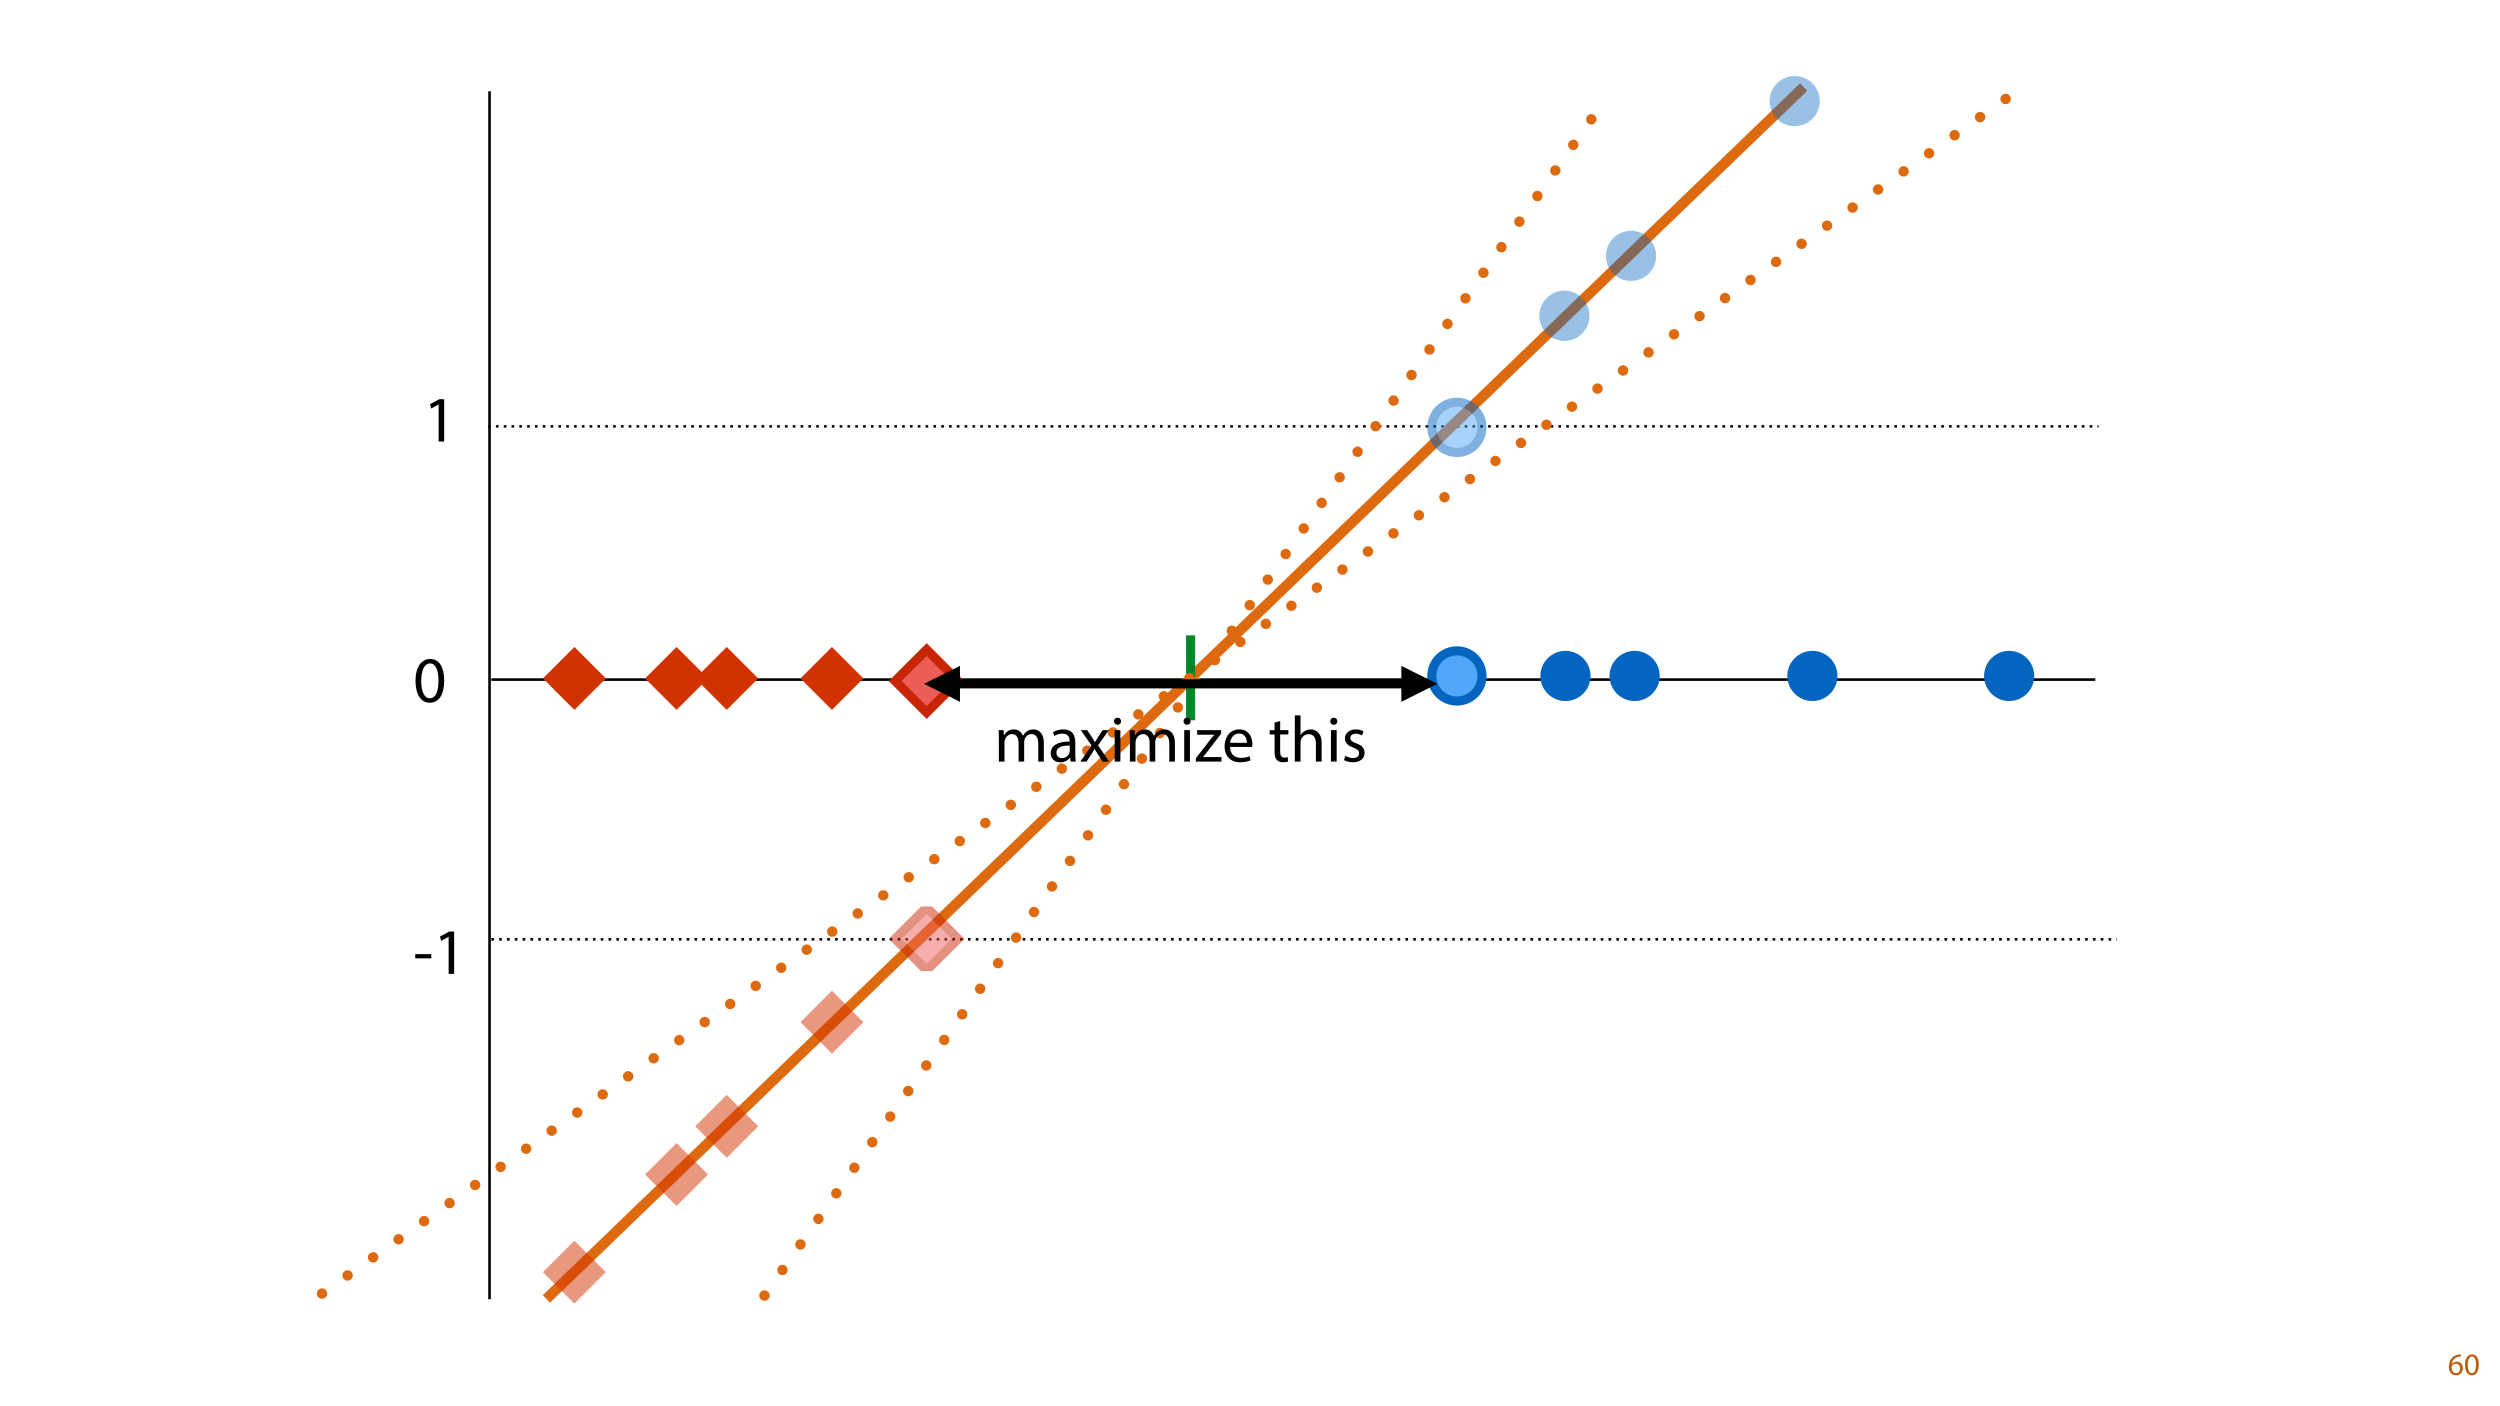 <?xml version="1.0" encoding="UTF-8"?>
<svg xmlns="http://www.w3.org/2000/svg" xmlns:xlink="http://www.w3.org/1999/xlink" width="1920" height="1080" viewBox="0 0 1920 1080">
<defs>
<filter id="filter-remove-color" x="0%" y="0%" width="100%" height="100%">
<feColorMatrix color-interpolation-filters="sRGB" values="0 0 0 0 1 0 0 0 0 1 0 0 0 0 1 0 0 0 1 0" />
</filter>
<g>
<g id="glyph-0-0">
<path d="M 9.984 -15.844 C 9.594 -15.844 9.078 -15.812 8.453 -15.719 C 6.484 -15.484 4.75 -14.688 3.453 -13.422 C 1.922 -11.875 0.812 -9.453 0.812 -6.391 C 0.812 -2.328 3 0.266 6.344 0.266 C 9.578 0.266 11.516 -2.375 11.516 -5.234 C 11.516 -8.281 9.578 -10.266 6.812 -10.266 C 5.094 -10.266 3.797 -9.453 3.047 -8.469 L 2.969 -8.469 C 3.344 -11.047 5.094 -13.469 8.406 -14.016 C 9 -14.109 9.547 -14.141 9.984 -14.109 Z M 6.344 -1.375 C 4.125 -1.375 2.953 -3.266 2.906 -5.828 C 2.906 -6.219 3 -6.531 3.141 -6.766 C 3.719 -7.891 4.891 -8.688 6.172 -8.688 C 8.109 -8.688 9.391 -7.344 9.391 -5.109 C 9.391 -2.875 8.156 -1.375 6.344 -1.375 Z M 6.344 -1.375 "/>
</g>
<g id="glyph-0-1">
<path d="M 6.281 -15.859 C 3.125 -15.859 0.859 -12.984 0.859 -7.75 C 0.906 -2.594 2.969 0.266 6.031 0.266 C 9.484 0.266 11.453 -2.656 11.453 -7.969 C 11.453 -12.938 9.578 -15.859 6.281 -15.859 Z M 6.172 -14.234 C 8.359 -14.234 9.344 -11.719 9.344 -7.875 C 9.344 -3.891 8.297 -1.375 6.141 -1.375 C 4.219 -1.375 2.969 -3.672 2.969 -7.734 C 2.969 -11.969 4.312 -14.234 6.172 -14.234 Z M 6.172 -14.234 "/>
</g>
<g id="glyph-1-0">
<path d="M 1.5 -15.156 L 1.5 -11.906 L 13.844 -11.906 L 13.844 -15.156 Z M 1.5 -15.156 "/>
</g>
<g id="glyph-1-1">
<path d="M 11.797 0 L 16.047 0 L 16.047 -32.5 L 12.297 -32.5 L 5.203 -28.703 L 6.047 -25.344 L 11.703 -28.406 L 11.797 -28.406 Z M 11.797 0 "/>
</g>
<g id="glyph-1-2">
<path d="M 13.094 -33.047 C 6.5 -33.047 1.797 -27.047 1.797 -16.156 C 1.906 -5.406 6.203 0.547 12.547 0.547 C 19.75 0.547 23.844 -5.547 23.844 -16.594 C 23.844 -26.953 19.953 -33.047 13.094 -33.047 Z M 12.844 -29.656 C 17.406 -29.656 19.453 -24.406 19.453 -16.406 C 19.453 -8.094 17.297 -2.844 12.797 -2.844 C 8.797 -2.844 6.203 -7.656 6.203 -16.094 C 6.203 -24.953 9 -29.656 12.844 -29.656 Z M 12.844 -29.656 "/>
</g>
<g id="glyph-1-3">
<path d="M 3.656 0 L 7.953 0 L 7.953 -14.594 C 7.953 -15.344 8.047 -16.094 8.297 -16.75 C 9 -18.953 11 -21.156 13.75 -21.156 C 17.094 -21.156 18.797 -18.344 18.797 -14.5 L 18.797 0 L 23.094 0 L 23.094 -14.953 C 23.094 -15.75 23.25 -16.547 23.453 -17.156 C 24.203 -19.297 26.156 -21.156 28.656 -21.156 C 32.203 -21.156 33.906 -18.344 33.906 -13.703 L 33.906 0 L 38.203 0 L 38.203 -14.25 C 38.203 -22.656 33.453 -24.75 30.25 -24.75 C 27.953 -24.75 26.344 -24.156 24.906 -23.047 C 23.906 -22.297 22.953 -21.25 22.203 -19.906 L 22.094 -19.906 C 21.047 -22.75 18.547 -24.75 15.25 -24.75 C 11.25 -24.75 9 -22.594 7.656 -20.297 L 7.5 -20.297 L 7.297 -24.203 L 3.453 -24.203 C 3.594 -22.203 3.656 -20.156 3.656 -17.656 Z M 3.656 0 "/>
</g>
<g id="glyph-1-4">
<path d="M 21.047 0 C 20.75 -1.656 20.656 -3.703 20.656 -5.797 L 20.656 -14.844 C 20.656 -19.703 18.844 -24.75 11.453 -24.75 C 8.406 -24.75 5.5 -23.906 3.5 -22.594 L 4.5 -19.703 C 6.203 -20.797 8.547 -21.5 10.797 -21.5 C 15.75 -21.5 16.297 -17.906 16.297 -15.906 L 16.297 -15.406 C 6.953 -15.453 1.75 -12.25 1.75 -6.406 C 1.75 -2.906 4.25 0.547 9.156 0.547 C 12.594 0.547 15.203 -1.156 16.547 -3.047 L 16.703 -3.047 L 17.047 0 Z M 16.406 -8.156 C 16.406 -7.703 16.297 -7.203 16.156 -6.75 C 15.453 -4.703 13.453 -2.703 10.297 -2.703 C 8.047 -2.703 6.156 -4.047 6.156 -6.906 C 6.156 -11.594 11.594 -12.453 16.406 -12.344 Z M 16.406 -8.156 "/>
</g>
<g id="glyph-1-5">
<path d="M 0.797 -24.203 L 9 -12.344 L 0.406 0 L 5.25 0 L 8.75 -5.453 C 9.656 -6.906 10.5 -8.203 11.297 -9.656 L 11.406 -9.656 C 12.25 -8.203 13.047 -6.844 14 -5.453 L 17.547 0 L 22.547 0 L 14.047 -12.5 L 22.297 -24.203 L 17.547 -24.203 L 14.156 -19.047 C 13.344 -17.75 12.547 -16.5 11.75 -15.047 L 11.594 -15.047 C 10.797 -16.406 10.047 -17.656 9.156 -19 L 5.703 -24.203 Z M 0.797 -24.203 "/>
</g>
<g id="glyph-1-6">
<path d="M 8.047 0 L 8.047 -24.203 L 3.656 -24.203 L 3.656 0 Z M 5.844 -33.75 C 4.25 -33.75 3.094 -32.547 3.094 -31 C 3.094 -29.5 4.203 -28.297 5.75 -28.297 C 7.5 -28.297 8.594 -29.5 8.547 -31 C 8.547 -32.547 7.5 -33.75 5.844 -33.75 Z M 5.844 -33.75 "/>
</g>
<g id="glyph-1-7">
<path d="M 0.906 0 L 20.547 0 L 20.547 -3.5 L 6.406 -3.5 L 6.406 -3.594 C 7.5 -4.844 8.5 -6.047 9.5 -7.406 L 20.297 -21.453 L 20.344 -24.203 L 1.906 -24.203 L 1.906 -20.656 L 15 -20.656 L 15 -20.547 C 13.906 -19.25 12.906 -18.094 11.844 -16.797 L 0.906 -2.547 Z M 0.906 0 "/>
</g>
<g id="glyph-1-8">
<path d="M 23.094 -11.297 C 23.156 -11.75 23.25 -12.453 23.25 -13.344 C 23.25 -17.797 21.156 -24.75 13.25 -24.75 C 6.203 -24.75 1.906 -19 1.906 -11.703 C 1.906 -4.406 6.344 0.5 13.797 0.5 C 17.656 0.5 20.297 -0.297 21.844 -1 L 21.094 -4.156 C 19.453 -3.453 17.547 -2.906 14.406 -2.906 C 10 -2.906 6.203 -5.344 6.094 -11.297 Z M 6.156 -14.453 C 6.5 -17.5 8.453 -21.594 12.906 -21.594 C 17.844 -21.594 19.047 -17.25 19 -14.453 Z M 6.156 -14.453 "/>
</g>
<g id="glyph-1-9">
</g>
<g id="glyph-1-10">
<path d="M 4.656 -30 L 4.656 -24.203 L 0.906 -24.203 L 0.906 -20.844 L 4.656 -20.844 L 4.656 -7.656 C 4.656 -4.797 5.094 -2.656 6.344 -1.344 C 7.406 -0.156 9.047 0.5 11.094 0.5 C 12.797 0.5 14.156 0.25 15 -0.094 L 14.797 -3.406 C 14.25 -3.25 13.406 -3.094 12.25 -3.094 C 9.797 -3.094 8.953 -4.797 8.953 -7.797 L 8.953 -20.844 L 15.25 -20.844 L 15.25 -24.203 L 8.953 -24.203 L 8.953 -31.156 Z M 4.656 -30 "/>
</g>
<g id="glyph-1-11">
<path d="M 3.656 0 L 8.047 0 L 8.047 -14.594 C 8.047 -15.453 8.094 -16.094 8.344 -16.703 C 9.156 -19.094 11.406 -21.094 14.25 -21.094 C 18.406 -21.094 19.844 -17.797 19.844 -13.906 L 19.844 0 L 24.25 0 L 24.25 -14.406 C 24.25 -22.75 19.047 -24.75 15.797 -24.75 C 14.156 -24.75 12.594 -24.25 11.297 -23.5 C 9.953 -22.75 8.844 -21.656 8.156 -20.406 L 8.047 -20.406 L 8.047 -35.5 L 3.656 -35.5 Z M 3.656 0 "/>
</g>
<g id="glyph-1-12">
<path d="M 1.953 -1.156 C 3.656 -0.156 6.094 0.5 8.75 0.5 C 14.5 0.5 17.797 -2.5 17.797 -6.75 C 17.797 -10.344 15.656 -12.453 11.453 -14.047 C 8.297 -15.25 6.844 -16.156 6.844 -18.156 C 6.844 -19.953 8.297 -21.453 10.906 -21.453 C 13.156 -21.453 14.906 -20.656 15.844 -20.047 L 16.953 -23.25 C 15.594 -24.047 13.453 -24.75 11 -24.75 C 5.797 -24.75 2.656 -21.547 2.656 -17.656 C 2.656 -14.75 4.703 -12.344 9.047 -10.797 C 12.297 -9.594 13.547 -8.453 13.547 -6.344 C 13.547 -4.344 12.047 -2.75 8.844 -2.75 C 6.656 -2.75 4.344 -3.656 3.047 -4.5 Z M 1.953 -1.156 "/>
</g>
</g>
<clipPath id="clip-0">
<path clip-rule="nonzero" d="M 1095.133 495.363 L 1142.664 495.363 L 1142.664 542.895 L 1095.133 542.895 Z M 1095.133 495.363 "/>
</clipPath>
<clipPath id="clip-1">
<path clip-rule="nonzero" d="M 681 696 L 743 696 L 743 746 L 681 746 Z M 681 696 "/>
</clipPath>
<clipPath id="clip-2">
<path clip-rule="nonzero" d="M 681.113 721.035 L 711.652 690.496 L 742.188 721.035 L 711.652 751.57 Z M 681.113 721.035 "/>
</clipPath>
<mask id="mask-0">
<g filter="url(#filter-remove-color)">
<rect x="-192" y="-108" width="2304" height="1296" fill="rgb(0%, 0%, 0%)" fill-opacity="0.5"/>
</g>
</mask>
<clipPath id="clip-3">
<path clip-rule="nonzero" d="M 6 0 L 55 0 L 55 50 L 6 50 Z M 6 0 "/>
</clipPath>
<clipPath id="clip-4">
<path clip-rule="nonzero" d="M 0.113 25.035 L 30.652 -5.504 L 61.188 25.035 L 30.652 55.57 Z M 0.113 25.035 "/>
</clipPath>
<clipPath id="clip-5">
<path clip-rule="nonzero" d="M 0 0 L 62 0 L 62 50 L 0 50 Z M 0 0 "/>
</clipPath>
<clipPath id="clip-6">
<path clip-rule="nonzero" d="M 0.113 25.035 L 30.652 -5.504 L 61.188 25.035 L 30.652 55.57 Z M 0.113 25.035 "/>
</clipPath>
<clipPath id="clip-7">
<rect x="0" y="0" width="62" height="50"/>
</clipPath>
<g id="source-5" clip-path="url(#clip-7)">
<g clip-path="url(#clip-3)">
<g clip-path="url(#clip-4)">
<path fill-rule="nonzero" fill="rgb(92.549%, 36.47%, 34.117%)" fill-opacity="1" d="M 6.477 25.035 L 30.652 0.863 L 54.824 25.035 L 30.652 49.207 Z M 6.477 25.035 "/>
</g>
</g>
<g clip-path="url(#clip-5)">
<g clip-path="url(#clip-6)">
<path fill="none" stroke-width="7" stroke-linecap="butt" stroke-linejoin="miter" stroke="rgb(78.432%, 14.51%, 2.353%)" stroke-opacity="1" stroke-miterlimit="4" d="M -0.002 -0.001 L 34.185 0.002 L 34.185 34.186 L 0.001 34.186 Z M -0.002 -0.001 " transform="matrix(0.707, -0.707, 0.707, 0.707, 6.478, 25.034)"/>
</g>
</g>
</g>
<clipPath id="clip-8">
<path clip-rule="nonzero" d="M 614 760 L 664 760 L 664 810 L 614 810 Z M 614 760 "/>
</clipPath>
<clipPath id="clip-9">
<path clip-rule="nonzero" d="M 613.34 785.035 L 638.926 759.449 L 664.512 785.035 L 638.926 810.621 Z M 613.34 785.035 "/>
</clipPath>
<clipPath id="clip-10">
<path clip-rule="nonzero" d="M 533 840 L 583 840 L 583 890 L 533 890 Z M 533 840 "/>
</clipPath>
<clipPath id="clip-11">
<path clip-rule="nonzero" d="M 532.543 865.035 L 558.129 839.449 L 583.715 865.035 L 558.129 890.621 Z M 532.543 865.035 "/>
</clipPath>
<clipPath id="clip-12">
<path clip-rule="nonzero" d="M 495 877 L 544 877 L 544 927 L 495 927 Z M 495 877 "/>
</clipPath>
<clipPath id="clip-13">
<path clip-rule="nonzero" d="M 494.012 902.035 L 519.598 876.449 L 545.184 902.035 L 519.598 927.621 Z M 494.012 902.035 "/>
</clipPath>
<clipPath id="clip-14">
<path clip-rule="nonzero" d="M 416 952 L 466 952 L 466 1002 L 416 1002 Z M 416 952 "/>
</clipPath>
<clipPath id="clip-15">
<path clip-rule="nonzero" d="M 415.547 977.035 L 441.133 951.449 L 466.719 977.035 L 441.133 1002.621 Z M 415.547 977.035 "/>
</clipPath>
<clipPath id="clip-16">
<path clip-rule="nonzero" d="M 1095.133 304.445 L 1142.664 304.445 L 1142.664 351.977 L 1095.133 351.977 Z M 1095.133 304.445 "/>
</clipPath>
<mask id="mask-1">
<g filter="url(#filter-remove-color)">
<rect x="-192" y="-108" width="2304" height="1296" fill="rgb(0%, 0%, 0%)" fill-opacity="0.504"/>
</g>
</mask>
<clipPath id="clip-17">
<path clip-rule="nonzero" d="M 0.133 0.445 L 47.664 0.445 L 47.664 47.977 L 0.133 47.977 Z M 0.133 0.445 "/>
</clipPath>
<clipPath id="clip-18">
<rect x="0" y="0" width="48" height="48"/>
</clipPath>
<g id="source-8" clip-path="url(#clip-18)">
<path fill-rule="nonzero" fill="rgb(31.764%, 65.491%, 97.647%)" fill-opacity="1" d="M 37.52 10.59 C 45.047 18.113 45.047 30.312 37.52 37.836 C 29.996 45.359 17.801 45.359 10.273 37.836 C 2.754 30.312 2.754 18.113 10.273 10.59 C 17.801 3.066 29.996 3.066 37.52 10.59 Z M 37.52 10.59 "/>
<g clip-path="url(#clip-17)">
<path fill="none" stroke-width="7" stroke-linecap="butt" stroke-linejoin="miter" stroke="rgb(1.176%, 39.607%, 75.294%)" stroke-opacity="1" stroke-miterlimit="4" d="M 32.887 5.643 C 40.414 13.167 40.414 25.366 32.887 32.889 C 25.363 40.413 13.168 40.413 5.644 32.889 C -1.879 25.366 -1.879 13.167 5.644 5.643 C 13.168 -1.88 25.363 -1.88 32.887 5.643 Z M 32.887 5.643 " transform="matrix(1, 0, 0, 1, 4.633, 4.947)"/>
</g>
</g>
</defs>
<rect x="-192" y="-108" width="2304" height="1296" fill="rgb(100%, 100%, 100%)" fill-opacity="1"/>
<g fill="rgb(74.118%, 35.686%, 4.706%)" fill-opacity="1">
<use xlink:href="#glyph-0-0" x="1879.948" y="1056"/>
<use xlink:href="#glyph-0-1" x="1892.26" y="1056"/>
</g>
<path fill="none" stroke-width="2" stroke-linecap="butt" stroke-linejoin="round" stroke="rgb(0%, 0%, 0%)" stroke-opacity="1" stroke-dasharray="2 4" stroke-miterlimit="4" d="M 0.002 0.001 L 1248.377 0.001 " transform="matrix(1, 0, 0, 1, 377.373, 721.398)"/>
<path fill="none" stroke-width="2" stroke-linecap="butt" stroke-linejoin="round" stroke="rgb(0%, 0%, 0%)" stroke-opacity="1" stroke-dasharray="2 4" stroke-miterlimit="4" d="M -0.001 -0.001 L 1236.819 -0.001 " transform="matrix(1, 0, 0, 1, 374.869, 327.473)"/>
<path fill="none" stroke-width="2" stroke-linecap="butt" stroke-linejoin="miter" stroke="rgb(0%, 0%, 0%)" stroke-opacity="1" stroke-miterlimit="4" d="M 0.001 0.002 L 927.685 0.002 " transform="matrix(0, -1, 1, 0, 375.959, 997.77)"/>
<path fill="none" stroke-width="2" stroke-linecap="butt" stroke-linejoin="miter" stroke="rgb(0%, 0%, 0%)" stroke-opacity="1" stroke-miterlimit="4" d="M 0.001 -0.001 L 1231.829 -0.001 " transform="matrix(-1, 0, 0, -1, 1609.192, 521.932)"/>
<g fill="rgb(0%, 0%, 0%)" fill-opacity="1">
<use xlink:href="#glyph-1-0" x="317.392" y="747.918"/>
<use xlink:href="#glyph-1-1" x="332.742" y="747.918"/>
</g>
<g fill="rgb(0%, 0%, 0%)" fill-opacity="1">
<use xlink:href="#glyph-1-1" x="325.067" y="339.103"/>
</g>
<g fill="rgb(0%, 0%, 0%)" fill-opacity="1">
<use xlink:href="#glyph-1-2" x="317.296" y="539.151"/>
</g>
<path fill="none" stroke-width="8" stroke-linecap="butt" stroke-linejoin="miter" stroke="rgb(87.059%, 41.568%, 6.274%)" stroke-opacity="1" stroke-miterlimit="4" d="M 0 0.002 L 1341.114 0 " transform="matrix(-0.72, 0.694, -0.694, -0.72, 1385.224, 66.841)"/>
<path fill="none" stroke-width="7" stroke-linecap="butt" stroke-linejoin="miter" stroke="rgb(0%, 53.334%, 16.862%)" stroke-opacity="1" stroke-miterlimit="4" d="M 0 0.001 L 65.231 0.001 " transform="matrix(0, -1, 1, 0, 914.39, 553.141)"/>
<path fill-rule="nonzero" fill="rgb(31.764%, 65.491%, 97.647%)" fill-opacity="1" d="M 1132.52 505.504 C 1140.047 513.027 1140.047 525.227 1132.52 532.75 C 1124.996 540.273 1112.801 540.273 1105.273 532.75 C 1097.754 525.227 1097.754 513.027 1105.273 505.504 C 1112.801 497.98 1124.996 497.98 1132.52 505.504 Z M 1132.52 505.504 "/>
<g clip-path="url(#clip-0)">
<path fill="none" stroke-width="7" stroke-linecap="butt" stroke-linejoin="miter" stroke="rgb(1.176%, 39.607%, 75.294%)" stroke-opacity="1" stroke-miterlimit="4" d="M 32.887 5.642 C 40.414 13.166 40.414 25.365 32.887 32.888 C 25.363 40.412 13.168 40.412 5.644 32.888 C -1.879 25.365 -1.879 13.166 5.644 5.642 C 13.168 -1.881 25.363 -1.881 32.887 5.642 Z M 32.887 5.642 " transform="matrix(1, 0, 0, 1, 1099.633, 499.862)"/>
</g>
<path fill-rule="nonzero" fill="rgb(1.176%, 39.607%, 75.294%)" fill-opacity="1" d="M 1215.895 505.504 C 1223.418 513.027 1223.418 525.227 1215.895 532.75 C 1208.371 540.273 1196.172 540.273 1188.648 532.75 C 1181.125 525.227 1181.125 513.027 1188.648 505.504 C 1196.172 497.98 1208.371 497.98 1215.895 505.504 Z M 1215.895 505.504 "/>
<path fill-rule="nonzero" fill="rgb(1.176%, 39.607%, 75.294%)" fill-opacity="1" d="M 1269.031 505.504 C 1276.555 513.027 1276.555 525.227 1269.031 532.75 C 1261.508 540.273 1249.312 540.273 1241.785 532.75 C 1234.262 525.227 1234.262 513.027 1241.785 505.504 C 1249.312 497.98 1261.508 497.98 1269.031 505.504 Z M 1269.031 505.504 "/>
<path fill-rule="nonzero" fill="rgb(1.176%, 39.607%, 75.294%)" fill-opacity="1" d="M 1556.664 505.504 C 1564.188 513.027 1564.188 525.227 1556.664 532.75 C 1549.141 540.273 1536.941 540.273 1529.418 532.75 C 1521.895 525.227 1521.895 513.027 1529.418 505.504 C 1536.941 497.98 1549.141 497.98 1556.664 505.504 Z M 1556.664 505.504 "/>
<path fill-rule="nonzero" fill="rgb(1.176%, 39.607%, 75.294%)" fill-opacity="1" d="M 1405.543 505.504 C 1413.066 513.027 1413.066 525.227 1405.543 532.75 C 1398.02 540.273 1385.82 540.273 1378.297 532.75 C 1370.773 525.227 1370.773 513.027 1378.297 505.504 C 1385.82 497.98 1398.02 497.98 1405.543 505.504 Z M 1405.543 505.504 "/>
<g clip-path="url(#clip-1)">
<g clip-path="url(#clip-2)">
<g mask="url(#mask-0)">
<use xlink:href="#source-5" transform="matrix(1, 0, 0, 1, 681, 696)"/>
</g>
</g>
</g>
<g clip-path="url(#clip-8)">
<g clip-path="url(#clip-9)">
<path fill-rule="nonzero" fill="rgb(82.353%, 19.608%, 0%)" fill-opacity="0.5" d="M 614.754 785.035 L 638.926 760.863 L 663.098 785.035 L 638.926 809.207 Z M 614.754 785.035 "/>
</g>
</g>
<g clip-path="url(#clip-10)">
<g clip-path="url(#clip-11)">
<path fill-rule="nonzero" fill="rgb(82.353%, 19.608%, 0%)" fill-opacity="0.5" d="M 533.957 865.035 L 558.129 840.863 L 582.301 865.035 L 558.129 889.207 Z M 533.957 865.035 "/>
</g>
</g>
<g clip-path="url(#clip-12)">
<g clip-path="url(#clip-13)">
<path fill-rule="nonzero" fill="rgb(82.353%, 19.608%, 0%)" fill-opacity="0.5" d="M 495.426 902.035 L 519.598 877.863 L 543.77 902.035 L 519.598 926.207 Z M 495.426 902.035 "/>
</g>
</g>
<g clip-path="url(#clip-14)">
<g clip-path="url(#clip-15)">
<path fill-rule="nonzero" fill="rgb(82.353%, 19.608%, 0%)" fill-opacity="0.5" d="M 416.961 977.035 L 441.133 952.863 L 465.305 977.035 L 441.133 1001.207 Z M 416.961 977.035 "/>
</g>
</g>
<g clip-path="url(#clip-16)">
<g mask="url(#mask-1)">
<use xlink:href="#source-8" transform="matrix(1, 0, 0, 1, 1095, 304)"/>
</g>
</g>
<path fill-rule="nonzero" fill="rgb(1.176%, 39.607%, 75.294%)" fill-opacity="0.405" d="M 1215.078 228.902 C 1222.602 236.43 1222.602 248.625 1215.078 256.148 C 1207.555 263.672 1195.355 263.672 1187.832 256.148 C 1180.309 248.625 1180.309 236.43 1187.832 228.902 C 1195.355 221.379 1207.555 221.379 1215.078 228.902 Z M 1215.078 228.902 "/>
<path fill-rule="nonzero" fill="rgb(1.176%, 39.607%, 75.294%)" fill-opacity="0.405" d="M 1266.273 182.871 C 1273.797 190.395 1273.797 202.594 1266.273 210.117 C 1258.75 217.641 1246.551 217.641 1239.027 210.117 C 1231.504 202.594 1231.504 190.395 1239.027 182.871 C 1246.551 175.348 1258.75 175.348 1266.273 182.871 Z M 1266.273 182.871 "/>
<path fill-rule="nonzero" fill="rgb(1.176%, 39.607%, 75.294%)" fill-opacity="0.405" d="M 1391.934 64.023 C 1399.457 71.547 1399.457 83.742 1391.934 91.27 C 1384.41 98.793 1372.215 98.793 1364.688 91.27 C 1357.164 83.742 1357.164 71.547 1364.688 64.023 C 1372.215 56.496 1384.41 56.496 1391.934 64.023 Z M 1391.934 64.023 "/>
<path fill-rule="nonzero" fill="rgb(92.549%, 36.47%, 34.117%)" fill-opacity="1" stroke-width="7" stroke-linecap="butt" stroke-linejoin="miter" stroke="rgb(78.432%, 14.51%, 2.353%)" stroke-opacity="1" stroke-miterlimit="4" d="M -0.002 -0.001 L 34.185 0.002 L 34.185 34.186 L 0.001 34.186 Z M -0.002 -0.001 " transform="matrix(0.707, -0.707, 0.707, 0.707, 687.478, 523.034)"/>
<path fill-rule="nonzero" fill="rgb(82.353%, 19.608%, 0%)" fill-opacity="1" d="M 614.754 521.035 L 638.926 496.863 L 663.098 521.035 L 638.926 545.207 Z M 614.754 521.035 "/>
<path fill-rule="nonzero" fill="rgb(82.353%, 19.608%, 0%)" fill-opacity="1" d="M 533.957 521.035 L 558.129 496.863 L 582.301 521.035 L 558.129 545.207 Z M 533.957 521.035 "/>
<path fill-rule="nonzero" fill="rgb(82.353%, 19.608%, 0%)" fill-opacity="1" d="M 495.426 521.035 L 519.598 496.863 L 543.77 521.035 L 519.598 545.207 Z M 495.426 521.035 "/>
<path fill-rule="nonzero" fill="rgb(82.353%, 19.608%, 0%)" fill-opacity="1" d="M 416.961 521.035 L 441.133 496.863 L 465.305 521.035 L 441.133 545.207 Z M 416.961 521.035 "/>
<path fill="none" stroke-width="8" stroke-linecap="round" stroke-linejoin="round" stroke="rgb(87.059%, 41.568%, 6.274%)" stroke-opacity="1" stroke-dasharray="0.008 24" stroke-dashoffset="0.5" stroke-miterlimit="4" d="M -0 0 L 1128.657 0.002 " transform="matrix(-0.575, 0.818, -0.818, -0.575, 1235.625, 72.395)"/>
<path fill="none" stroke-width="8" stroke-linecap="round" stroke-linejoin="round" stroke="rgb(87.059%, 41.568%, 6.274%)" stroke-opacity="1" stroke-dasharray="0.008 24" stroke-dashoffset="0.5" stroke-miterlimit="4" d="M -0.001 -0 L 1611.078 -0.001 " transform="matrix(-0.816, 0.579, -0.579, -0.816, 1559.507, 62.395)"/>
<path fill="none" stroke-width="7" stroke-linecap="butt" stroke-linejoin="miter" stroke="rgb(0%, 0%, 0%)" stroke-opacity="1" stroke-miterlimit="4" d="M 24.098 0 L 370.063 0 " transform="matrix(1, 0, 0, 1, 709.663, 525.183)"/>
<path fill-rule="nonzero" fill="rgb(0%, 0%, 0%)" fill-opacity="1" d="M 1076.227 538.984 L 1103.828 525.184 L 1076.227 511.383 Z M 1076.227 538.984 "/>
<path fill-rule="nonzero" fill="rgb(0%, 0%, 0%)" fill-opacity="1" d="M 737.262 511.383 L 709.664 525.184 L 737.262 538.984 Z M 737.262 511.383 "/>
<g fill="rgb(0%, 0%, 0%)" fill-opacity="1">
<use xlink:href="#glyph-1-3" x="763.471" y="584.931"/>
<use xlink:href="#glyph-1-4" x="805.17" y="584.931"/>
<use xlink:href="#glyph-1-5" x="829.27" y="584.931"/>
<use xlink:href="#glyph-1-6" x="852.42" y="584.931"/>
<use xlink:href="#glyph-1-3" x="864.12" y="584.931"/>
<use xlink:href="#glyph-1-6" x="905.821" y="584.931"/>
<use xlink:href="#glyph-1-7" x="917.52" y="584.931"/>
</g>
<g fill="rgb(0%, 0%, 0%)" fill-opacity="1">
<use xlink:href="#glyph-1-8" x="938.571" y="584.931"/>
<use xlink:href="#glyph-1-9" x="963.62" y="584.931"/>
<use xlink:href="#glyph-1-10" x="974.221" y="584.931"/>
<use xlink:href="#glyph-1-11" x="990.77" y="584.931"/>
<use xlink:href="#glyph-1-6" x="1018.52" y="584.931"/>
<use xlink:href="#glyph-1-12" x="1030.22" y="584.931"/>
</g>
</svg>
